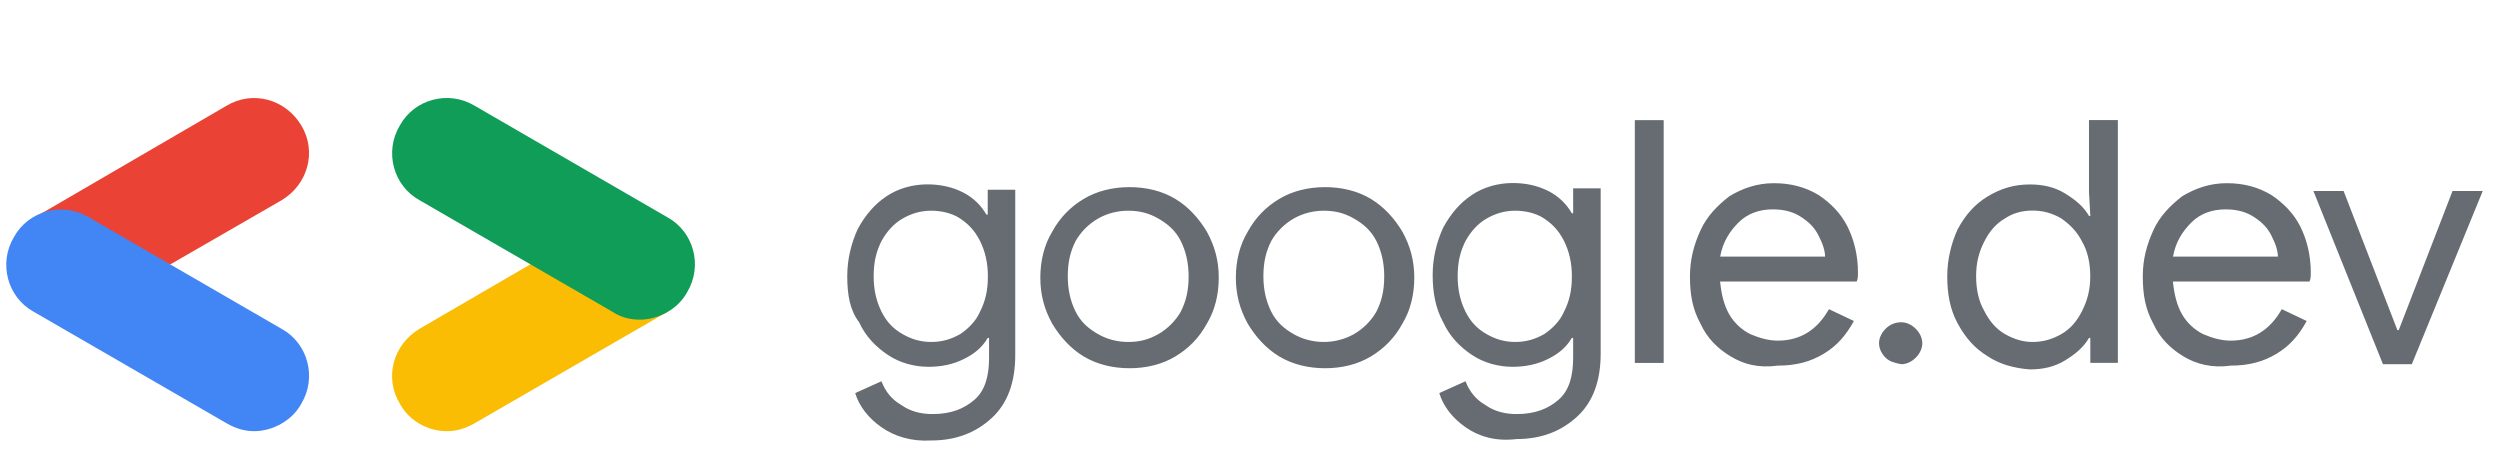 <svg version="1.1" xmlns="http://www.w3.org/2000/svg" xmlns:xlink="http://www.w3.org/1999/xlink" x="0px" y="0px" viewBox="0 0 336 64" style="enable-background:new 0 0 336 64;" xml:space="preserve">
<path fill="#ea4335" d="M22.86,35.55l14.99-8.64c3.53-2.12,4.76-6.53,2.65-10.05c-2.12-3.53-6.53-4.76-10.05-2.65L4.69,29.2 L22.86,35.55z"/>
<path fill="#4285f4" d="M34.15,57.95c2.47,0,5.12-1.41,6.35-3.7c2.12-3.53,0.88-8.11-2.65-10.05L11.93,29.2 c-3.53-2.12-8.11-0.88-10.05,2.65c-2.12,3.53-0.88,8.11,2.65,10.05l25.93,14.99C31.68,57.6,32.92,57.95,34.15,57.95z"/>
<path fill="#fbbc04" d="M60.08,57.95c1.23,0,2.47-0.35,3.7-1.06L89.72,41.9l-18.17-6.53l-15.17,8.82c-3.53,2.12-4.76,6.53-2.65,10.05 C54.97,56.54,57.44,57.95,60.08,57.95z"/>
<path fill="#0f9d58" d="M86.01,42.96c2.47,0,5.12-1.41,6.35-3.7c2.12-3.53,0.88-8.11-2.65-10.05L63.79,14.21 c-3.53-2.12-8.11-0.88-10.05,2.65c-2.12,3.53-0.88,8.11,2.65,10.05L82.31,41.9C83.37,42.61,84.6,42.96,86.01,42.96z"/>
<path fill="#676c72" d="M118.47,57.42c-1.76-1.23-3-2.82-3.53-4.59l3.53-1.59c0.53,1.41,1.41,2.47,2.65,3.18
  c1.23,0.88,2.65,1.23,4.23,1.23c2.47,0,4.23-0.71,5.64-1.94c1.41-1.23,1.94-3.18,1.94-5.64v-2.65h-0.18
  c-0.71,1.23-1.76,2.12-3.18,2.82c-1.41,0.71-3,1.06-4.76,1.06c-1.94,0-3.88-0.53-5.47-1.59c-1.59-1.06-3-2.47-3.88-4.41
  c-1.23-1.59-1.59-3.7-1.59-6.17c0-2.29,0.53-4.41,1.41-6.35c1.06-1.94,2.29-3.35,3.88-4.41c1.59-1.06,3.53-1.59,5.47-1.59
  c1.76,0,3.35,0.35,4.76,1.06c1.41,0.71,2.47,1.76,3.18,3h0.18V25.5h3.7v22.23c0,3.7-1.06,6.53-3.18,8.47c-2.12,1.94-4.76,3-8.11,3
  C122.53,59.36,120.24,58.66,118.47,57.42z M129.06,44.9c1.06-0.71,2.12-1.76,2.65-3c0.71-1.41,1.06-2.82,1.06-4.76
  c0-1.76-0.35-3.35-1.06-4.76c-0.71-1.41-1.59-2.29-2.65-3s-2.47-1.06-3.88-1.06c-1.41,0-2.65,0.35-3.88,1.06
  c-1.23,0.71-2.12,1.76-2.82,3c-0.71,1.41-1.06,2.82-1.06,4.76c0,1.76,0.35,3.35,1.06,4.76c0.71,1.41,1.59,2.29,2.82,3
  c1.23,0.71,2.47,1.06,3.88,1.06C126.59,45.96,127.82,45.6,129.06,44.9z M145.64,47.9c-1.76-1.06-3.18-2.65-4.23-4.41
  c-1.06-1.94-1.59-3.88-1.59-6.17s0.53-4.41,1.59-6.17c1.06-1.94,2.47-3.35,4.23-4.41c1.76-1.06,3.88-1.59,6.17-1.59
  s4.41,0.53,6.17,1.59c1.76,1.06,3.18,2.65,4.23,4.41c1.06,1.94,1.59,3.88,1.59,6.17s-0.53,4.41-1.59,6.17
  c-1.06,1.94-2.47,3.35-4.23,4.41s-3.88,1.59-6.17,1.59S147.4,48.96,145.64,47.9z M155.69,44.9c1.23-0.71,2.29-1.76,3-3
  c0.71-1.41,1.06-2.82,1.06-4.76c0-1.76-0.35-3.35-1.06-4.76c-0.71-1.41-1.76-2.29-3-3c-1.23-0.71-2.47-1.06-4.06-1.06
  c-1.41,0-2.82,0.35-4.06,1.06c-1.23,0.71-2.29,1.76-3,3c-0.71,1.41-1.06,2.82-1.06,4.76c0,1.76,0.35,3.35,1.06,4.76
  c0.71,1.41,1.76,2.29,3,3c1.23,0.71,2.65,1.06,4.06,1.06C153.22,45.96,154.46,45.6,155.69,44.9z M171.92,47.9
  c-1.76-1.06-3.18-2.65-4.23-4.41c-1.06-1.94-1.59-3.88-1.59-6.17s0.53-4.41,1.59-6.17c1.06-1.94,2.47-3.35,4.23-4.41
  c1.76-1.06,3.88-1.59,6.17-1.59c2.29,0,4.41,0.53,6.17,1.59c1.76,1.06,3.18,2.65,4.23,4.41c1.06,1.94,1.59,3.88,1.59,6.17
  s-0.53,4.41-1.59,6.17c-1.06,1.94-2.47,3.35-4.23,4.41c-1.76,1.06-3.88,1.59-6.17,1.59C175.8,49.49,173.68,48.96,171.92,47.9z
   M181.98,44.9c1.23-0.71,2.29-1.76,3-3c0.71-1.41,1.06-2.82,1.06-4.76c0-1.76-0.35-3.35-1.06-4.76c-0.71-1.41-1.76-2.29-3-3
  c-1.23-0.71-2.47-1.06-4.06-1.06c-1.41,0-2.82,0.35-4.06,1.06c-1.23,0.71-2.29,1.76-3,3c-0.71,1.41-1.06,2.82-1.06,4.76
  c0,1.76,0.35,3.35,1.06,4.76c0.71,1.41,1.76,2.29,3,3c1.23,0.71,2.65,1.06,4.06,1.06C179.33,45.96,180.74,45.6,181.98,44.9z
   M196.97,57.42c-1.76-1.23-3-2.82-3.53-4.59l3.53-1.59c0.53,1.41,1.41,2.47,2.65,3.18c1.23,0.88,2.65,1.23,4.23,1.23
  c2.47,0,4.23-0.71,5.64-1.94c1.41-1.23,1.94-3.18,1.94-5.64v-2.65h-0.18c-0.71,1.23-1.76,2.12-3.18,2.82
  c-1.41,0.71-3,1.06-4.76,1.06c-1.94,0-3.88-0.53-5.47-1.59c-1.59-1.06-3-2.47-3.88-4.41c-1.06-1.94-1.41-4.06-1.41-6.35
  c0-2.29,0.53-4.41,1.41-6.35c1.06-1.94,2.29-3.35,3.88-4.41c1.59-1.06,3.53-1.59,5.47-1.59c1.76,0,3.35,0.35,4.76,1.06
  c1.41,0.71,2.47,1.76,3.18,3h0.18v-3.35h3.7v22.23c0,3.7-1.06,6.53-3.18,8.47c-2.12,1.94-4.76,3-8.11,3
  C201.03,59.36,198.73,58.66,196.97,57.42z M207.55,44.9c1.06-0.71,2.12-1.76,2.65-3c0.71-1.41,1.06-2.82,1.06-4.76
  c0-1.76-0.35-3.35-1.06-4.76c-0.71-1.41-1.59-2.29-2.65-3c-1.06-0.71-2.47-1.06-3.88-1.06c-1.41,0-2.65,0.35-3.88,1.06
  c-1.23,0.71-2.12,1.76-2.82,3c-0.71,1.41-1.06,2.82-1.06,4.76c0,1.76,0.35,3.35,1.06,4.76c0.71,1.41,1.59,2.29,2.82,3
  c1.23,0.71,2.47,1.06,3.88,1.06S206.32,45.6,207.55,44.9z M219.72,16.15h3.88v32.63h-3.88V16.15z M232.6,47.9
  c-1.76-1.06-3.18-2.47-4.06-4.41c-1.06-1.94-1.41-3.88-1.41-6.35c0-2.29,0.53-4.23,1.41-6.17s2.29-3.35,3.88-4.59
  c1.76-1.06,3.7-1.76,6-1.76c2.29,0,4.23,0.53,6,1.59c1.59,1.06,3,2.47,3.88,4.23c0.88,1.76,1.41,3.88,1.41,6.17
  c0,0.53,0,0.88-0.18,1.23h-18.35c0.18,1.76,0.53,3.18,1.23,4.41c0.71,1.23,1.76,2.12,2.82,2.65c1.23,0.53,2.47,0.88,3.7,0.88
  c3,0,5.29-1.41,6.88-4.23l3.35,1.59c-1.06,1.94-2.29,3.35-4.06,4.41c-1.76,1.06-3.7,1.59-6.17,1.59
  C236.31,49.49,234.37,48.96,232.6,47.9z M245.3,34.67c0-1.06-0.35-1.94-0.88-3s-1.23-1.76-2.29-2.47s-2.29-1.06-3.88-1.06
  c-1.76,0-3.35,0.53-4.59,1.76c-1.23,1.23-2.12,2.65-2.47,4.59h14.11V34.67z M253.42,48.07c-0.53-0.53-0.88-1.23-0.88-1.94
  c0-0.71,0.35-1.41,0.88-1.94c0.53-0.53,1.23-0.88,2.12-0.88c0.71,0,1.41,0.35,1.94,0.88s0.88,1.23,0.88,1.94
  c0,0.71-0.35,1.41-0.88,1.94c-0.53,0.53-1.23,0.88-1.94,0.88C254.65,48.78,253.95,48.6,253.42,48.07z M267.18,47.9
  c-1.76-1.06-3-2.47-4.06-4.41s-1.41-4.06-1.41-6.35s0.53-4.41,1.41-6.35c1.06-1.94,2.29-3.35,4.06-4.41
  c1.76-1.06,3.53-1.59,5.64-1.59c1.76,0,3.35,0.35,4.76,1.23c1.41,0.88,2.47,1.76,3.18,3h0.18l-0.18-3.18v-9.7h3.88v32.63h-3.7v-3.35
  h-0.18c-0.71,1.23-1.76,2.12-3.18,3s-3,1.23-4.76,1.23C270.7,49.49,268.76,48.96,267.18,47.9z M277.05,44.9
  c1.23-0.71,2.12-1.76,2.82-3.18s1.06-2.82,1.06-4.59c0-1.76-0.35-3.35-1.06-4.59c-0.71-1.41-1.59-2.29-2.82-3.18
  c-1.23-0.71-2.47-1.06-3.88-1.06s-2.65,0.35-3.7,1.06c-1.23,0.71-2.12,1.76-2.82,3.18c-0.71,1.41-1.06,2.82-1.06,4.59
  c0,1.76,0.35,3.35,1.06,4.59c0.71,1.41,1.59,2.47,2.82,3.18c1.23,0.71,2.47,1.06,3.7,1.06C274.59,45.96,275.82,45.6,277.05,44.9z
   M293.46,47.9c-1.76-1.06-3.18-2.47-4.06-4.41c-1.06-1.94-1.41-3.88-1.41-6.35c0-2.29,0.53-4.23,1.41-6.17
  c0.88-1.94,2.29-3.35,3.88-4.59c1.76-1.06,3.7-1.76,6-1.76c2.29,0,4.23,0.53,6,1.59c1.59,1.06,3,2.47,3.88,4.23
  c0.88,1.76,1.41,3.88,1.41,6.17c0,0.53,0,0.88-0.18,1.23h-18.35c0.18,1.76,0.53,3.18,1.23,4.41c0.71,1.23,1.76,2.12,2.82,2.65
  c1.23,0.53,2.47,0.88,3.7,0.88c3,0,5.29-1.41,6.88-4.23l3.35,1.59c-1.06,1.94-2.29,3.35-4.06,4.41s-3.7,1.59-6.17,1.59
  C297.34,49.49,295.22,48.96,293.46,47.9z M306.16,34.67c0-1.06-0.35-1.94-0.88-3s-1.23-1.76-2.29-2.47s-2.29-1.06-3.88-1.06
  c-1.76,0-3.35,0.53-4.59,1.76c-1.23,1.23-2.12,2.65-2.47,4.59h14.11V34.67z M310.92,25.67h4.06l7.23,18.7h0.18l7.23-18.7h4.06
	l-9.53,23.28h-3.88L310.92,25.67z"/>
</svg>
